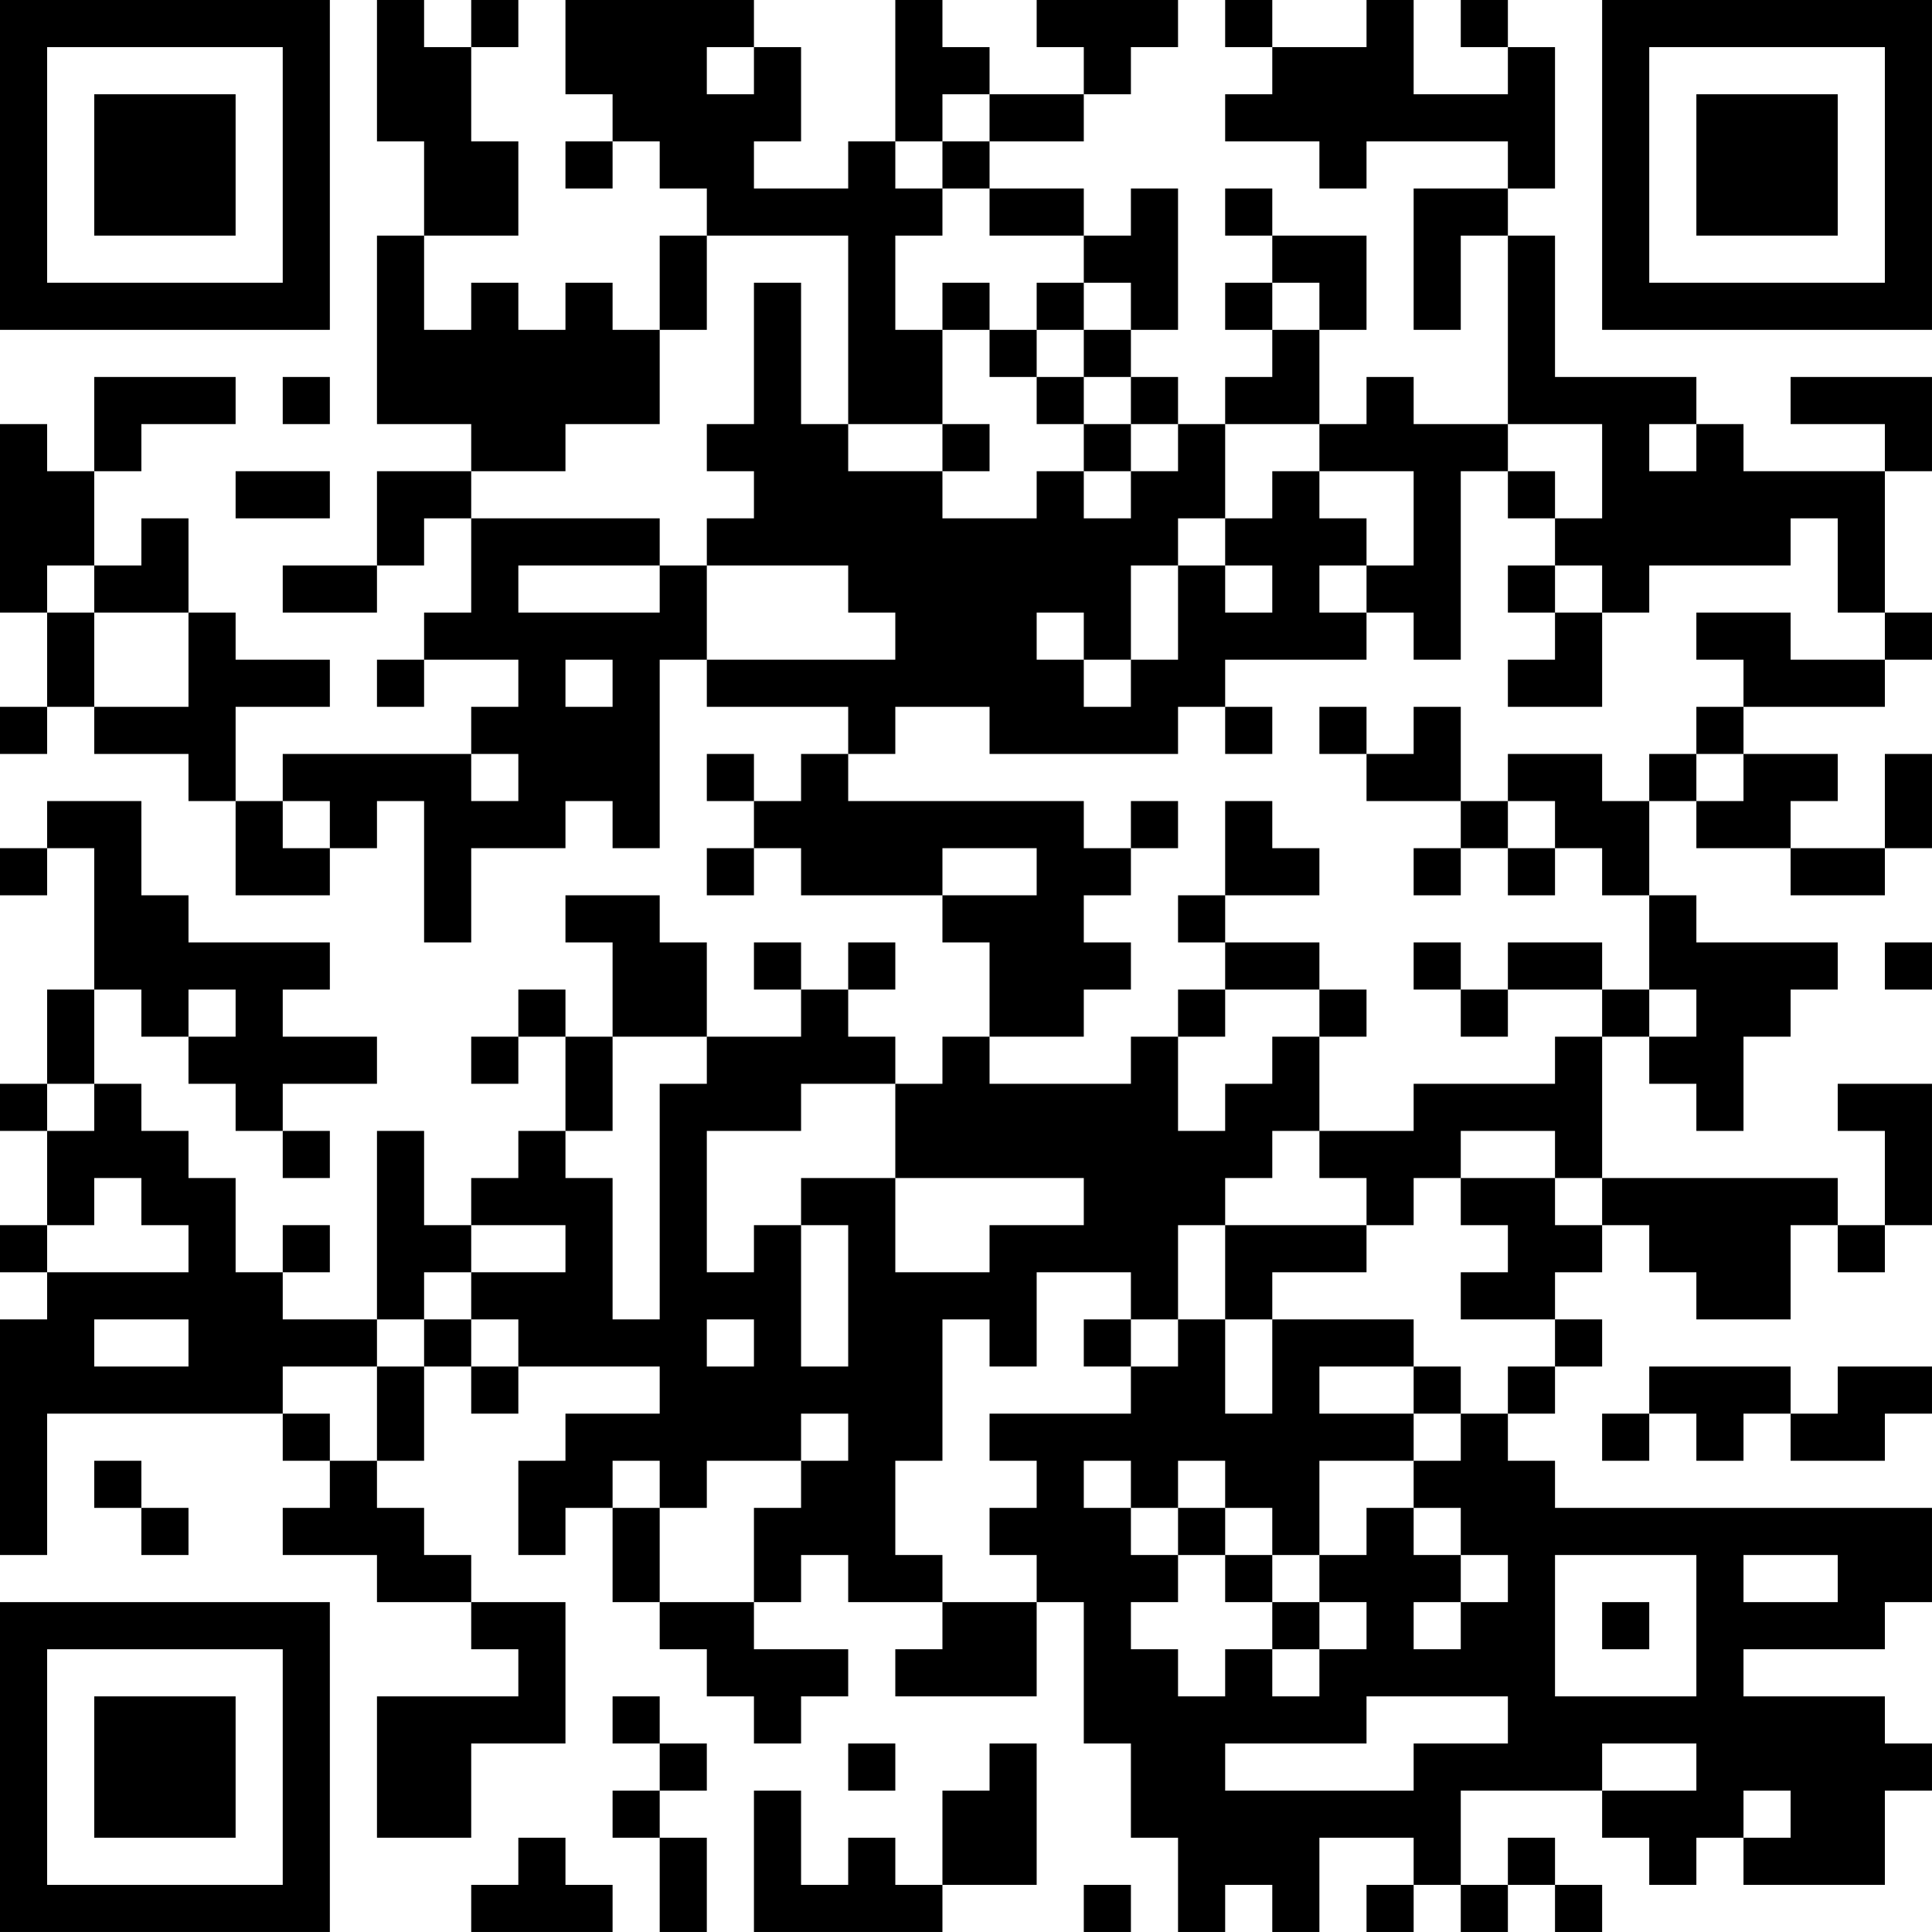 <?xml version="1.0" encoding="UTF-8"?>
<svg xmlns="http://www.w3.org/2000/svg" version="1.1" width="200" height="200" viewBox="0 0 200 200"><rect x="0" y="0" width="200" height="200" fill="#ffffff"/><g transform="scale(4.878)"><g transform="translate(0,0)"><path fill-rule="evenodd" d="M8 0L8 3L9 3L9 5L8 5L8 9L10 9L10 10L8 10L8 12L6 12L6 13L8 13L8 12L9 12L9 11L10 11L10 13L9 13L9 14L8 14L8 15L9 15L9 14L11 14L11 15L10 15L10 16L6 16L6 17L5 17L5 15L7 15L7 14L5 14L5 13L4 13L4 11L3 11L3 12L2 12L2 10L3 10L3 9L5 9L5 8L2 8L2 10L1 10L1 9L0 9L0 13L1 13L1 15L0 15L0 16L1 16L1 15L2 15L2 16L4 16L4 17L5 17L5 19L7 19L7 18L8 18L8 17L9 17L9 20L10 20L10 18L12 18L12 17L13 17L13 18L14 18L14 14L15 14L15 15L18 15L18 16L17 16L17 17L16 17L16 16L15 16L15 17L16 17L16 18L15 18L15 19L16 19L16 18L17 18L17 19L20 19L20 20L21 20L21 22L20 22L20 23L19 23L19 22L18 22L18 21L19 21L19 20L18 20L18 21L17 21L17 20L16 20L16 21L17 21L17 22L15 22L15 20L14 20L14 19L12 19L12 20L13 20L13 22L12 22L12 21L11 21L11 22L10 22L10 23L11 23L11 22L12 22L12 24L11 24L11 25L10 25L10 26L9 26L9 24L8 24L8 28L6 28L6 27L7 27L7 26L6 26L6 27L5 27L5 25L4 25L4 24L3 24L3 23L2 23L2 21L3 21L3 22L4 22L4 23L5 23L5 24L6 24L6 25L7 25L7 24L6 24L6 23L8 23L8 22L6 22L6 21L7 21L7 20L4 20L4 19L3 19L3 17L1 17L1 18L0 18L0 19L1 19L1 18L2 18L2 21L1 21L1 23L0 23L0 24L1 24L1 26L0 26L0 27L1 27L1 28L0 28L0 33L1 33L1 30L6 30L6 31L7 31L7 32L6 32L6 33L8 33L8 34L10 34L10 35L11 35L11 36L8 36L8 39L10 39L10 37L12 37L12 34L10 34L10 33L9 33L9 32L8 32L8 31L9 31L9 29L10 29L10 30L11 30L11 29L14 29L14 30L12 30L12 31L11 31L11 33L12 33L12 32L13 32L13 34L14 34L14 35L15 35L15 36L16 36L16 37L17 37L17 36L18 36L18 35L16 35L16 34L17 34L17 33L18 33L18 34L20 34L20 35L19 35L19 36L22 36L22 34L23 34L23 37L24 37L24 39L25 39L25 41L26 41L26 40L27 40L27 41L28 41L28 39L30 39L30 40L29 40L29 41L30 41L30 40L31 40L31 41L32 41L32 40L33 40L33 41L34 41L34 40L33 40L33 39L32 39L32 40L31 40L31 38L34 38L34 39L35 39L35 40L36 40L36 39L37 39L37 40L40 40L40 38L41 38L41 37L40 37L40 36L37 36L37 35L40 35L40 34L41 34L41 32L33 32L33 31L32 31L32 30L33 30L33 29L34 29L34 28L33 28L33 27L34 27L34 26L35 26L35 27L36 27L36 28L38 28L38 26L39 26L39 27L40 27L40 26L41 26L41 23L39 23L39 24L40 24L40 26L39 26L39 25L34 25L34 22L35 22L35 23L36 23L36 24L37 24L37 22L38 22L38 21L39 21L39 20L36 20L36 19L35 19L35 17L36 17L36 18L38 18L38 19L40 19L40 18L41 18L41 16L40 16L40 18L38 18L38 17L39 17L39 16L37 16L37 15L40 15L40 14L41 14L41 13L40 13L40 10L41 10L41 8L38 8L38 9L40 9L40 10L37 10L37 9L36 9L36 8L33 8L33 5L32 5L32 4L33 4L33 1L32 1L32 0L31 0L31 1L32 1L32 2L30 2L30 0L29 0L29 1L27 1L27 0L26 0L26 1L27 1L27 2L26 2L26 3L28 3L28 4L29 4L29 3L32 3L32 4L30 4L30 7L31 7L31 5L32 5L32 9L30 9L30 8L29 8L29 9L28 9L28 7L29 7L29 5L27 5L27 4L26 4L26 5L27 5L27 6L26 6L26 7L27 7L27 8L26 8L26 9L25 9L25 8L24 8L24 7L25 7L25 4L24 4L24 5L23 5L23 4L21 4L21 3L23 3L23 2L24 2L24 1L25 1L25 0L22 0L22 1L23 1L23 2L21 2L21 1L20 1L20 0L19 0L19 3L18 3L18 4L16 4L16 3L17 3L17 1L16 1L16 0L12 0L12 2L13 2L13 3L12 3L12 4L13 4L13 3L14 3L14 4L15 4L15 5L14 5L14 7L13 7L13 6L12 6L12 7L11 7L11 6L10 6L10 7L9 7L9 5L11 5L11 3L10 3L10 1L11 1L11 0L10 0L10 1L9 1L9 0ZM15 1L15 2L16 2L16 1ZM20 2L20 3L19 3L19 4L20 4L20 5L19 5L19 7L20 7L20 9L18 9L18 5L15 5L15 7L14 7L14 9L12 9L12 10L10 10L10 11L14 11L14 12L11 12L11 13L14 13L14 12L15 12L15 14L19 14L19 13L18 13L18 12L15 12L15 11L16 11L16 10L15 10L15 9L16 9L16 6L17 6L17 9L18 9L18 10L20 10L20 11L22 11L22 10L23 10L23 11L24 11L24 10L25 10L25 9L24 9L24 8L23 8L23 7L24 7L24 6L23 6L23 5L21 5L21 4L20 4L20 3L21 3L21 2ZM20 6L20 7L21 7L21 8L22 8L22 9L23 9L23 10L24 10L24 9L23 9L23 8L22 8L22 7L23 7L23 6L22 6L22 7L21 7L21 6ZM27 6L27 7L28 7L28 6ZM6 8L6 9L7 9L7 8ZM20 9L20 10L21 10L21 9ZM26 9L26 11L25 11L25 12L24 12L24 14L23 14L23 13L22 13L22 14L23 14L23 15L24 15L24 14L25 14L25 12L26 12L26 13L27 13L27 12L26 12L26 11L27 11L27 10L28 10L28 11L29 11L29 12L28 12L28 13L29 13L29 14L26 14L26 15L25 15L25 16L21 16L21 15L19 15L19 16L18 16L18 17L23 17L23 18L24 18L24 19L23 19L23 20L24 20L24 21L23 21L23 22L21 22L21 23L24 23L24 22L25 22L25 24L26 24L26 23L27 23L27 22L28 22L28 24L27 24L27 25L26 25L26 26L25 26L25 28L24 28L24 27L22 27L22 29L21 29L21 28L20 28L20 31L19 31L19 33L20 33L20 34L22 34L22 33L21 33L21 32L22 32L22 31L21 31L21 30L24 30L24 29L25 29L25 28L26 28L26 30L27 30L27 28L30 28L30 29L28 29L28 30L30 30L30 31L28 31L28 33L27 33L27 32L26 32L26 31L25 31L25 32L24 32L24 31L23 31L23 32L24 32L24 33L25 33L25 34L24 34L24 35L25 35L25 36L26 36L26 35L27 35L27 36L28 36L28 35L29 35L29 34L28 34L28 33L29 33L29 32L30 32L30 33L31 33L31 34L30 34L30 35L31 35L31 34L32 34L32 33L31 33L31 32L30 32L30 31L31 31L31 30L32 30L32 29L33 29L33 28L31 28L31 27L32 27L32 26L31 26L31 25L33 25L33 26L34 26L34 25L33 25L33 24L31 24L31 25L30 25L30 26L29 26L29 25L28 25L28 24L30 24L30 23L33 23L33 22L34 22L34 21L35 21L35 22L36 22L36 21L35 21L35 19L34 19L34 18L33 18L33 17L32 17L32 16L34 16L34 17L35 17L35 16L36 16L36 17L37 17L37 16L36 16L36 15L37 15L37 14L36 14L36 13L38 13L38 14L40 14L40 13L39 13L39 11L38 11L38 12L35 12L35 13L34 13L34 12L33 12L33 11L34 11L34 9L32 9L32 10L31 10L31 14L30 14L30 13L29 13L29 12L30 12L30 10L28 10L28 9ZM35 9L35 10L36 10L36 9ZM5 10L5 11L7 11L7 10ZM32 10L32 11L33 11L33 10ZM1 12L1 13L2 13L2 15L4 15L4 13L2 13L2 12ZM32 12L32 13L33 13L33 14L32 14L32 15L34 15L34 13L33 13L33 12ZM12 14L12 15L13 15L13 14ZM26 15L26 16L27 16L27 15ZM28 15L28 16L29 16L29 17L31 17L31 18L30 18L30 19L31 19L31 18L32 18L32 19L33 19L33 18L32 18L32 17L31 17L31 15L30 15L30 16L29 16L29 15ZM10 16L10 17L11 17L11 16ZM6 17L6 18L7 18L7 17ZM24 17L24 18L25 18L25 17ZM26 17L26 19L25 19L25 20L26 20L26 21L25 21L25 22L26 22L26 21L28 21L28 22L29 22L29 21L28 21L28 20L26 20L26 19L28 19L28 18L27 18L27 17ZM20 18L20 19L22 19L22 18ZM30 20L30 21L31 21L31 22L32 22L32 21L34 21L34 20L32 20L32 21L31 21L31 20ZM40 20L40 21L41 21L41 20ZM4 21L4 22L5 22L5 21ZM13 22L13 24L12 24L12 25L13 25L13 28L14 28L14 23L15 23L15 22ZM1 23L1 24L2 24L2 23ZM17 23L17 24L15 24L15 27L16 27L16 26L17 26L17 29L18 29L18 26L17 26L17 25L19 25L19 27L21 27L21 26L23 26L23 25L19 25L19 23ZM2 25L2 26L1 26L1 27L4 27L4 26L3 26L3 25ZM10 26L10 27L9 27L9 28L8 28L8 29L6 29L6 30L7 30L7 31L8 31L8 29L9 29L9 28L10 28L10 29L11 29L11 28L10 28L10 27L12 27L12 26ZM26 26L26 28L27 28L27 27L29 27L29 26ZM2 28L2 29L4 29L4 28ZM15 28L15 29L16 29L16 28ZM23 28L23 29L24 29L24 28ZM30 29L30 30L31 30L31 29ZM35 29L35 30L34 30L34 31L35 31L35 30L36 30L36 31L37 31L37 30L38 30L38 31L40 31L40 30L41 30L41 29L39 29L39 30L38 30L38 29ZM17 30L17 31L15 31L15 32L14 32L14 31L13 31L13 32L14 32L14 34L16 34L16 32L17 32L17 31L18 31L18 30ZM2 31L2 32L3 32L3 33L4 33L4 32L3 32L3 31ZM25 32L25 33L26 33L26 34L27 34L27 35L28 35L28 34L27 34L27 33L26 33L26 32ZM33 33L33 36L36 36L36 33ZM37 33L37 34L39 34L39 33ZM34 34L34 35L35 35L35 34ZM13 36L13 37L14 37L14 38L13 38L13 39L14 39L14 41L15 41L15 39L14 39L14 38L15 38L15 37L14 37L14 36ZM29 36L29 37L26 37L26 38L30 38L30 37L32 37L32 36ZM18 37L18 38L19 38L19 37ZM21 37L21 38L20 38L20 40L19 40L19 39L18 39L18 40L17 40L17 38L16 38L16 41L20 41L20 40L22 40L22 37ZM34 37L34 38L36 38L36 37ZM37 38L37 39L38 39L38 38ZM11 39L11 40L10 40L10 41L13 41L13 40L12 40L12 39ZM23 40L23 41L24 41L24 40ZM0 0L0 7L7 7L7 0ZM1 1L1 6L6 6L6 1ZM2 2L2 5L5 5L5 2ZM34 0L34 7L41 7L41 0ZM35 1L35 6L40 6L40 1ZM36 2L36 5L39 5L39 2ZM0 34L0 41L7 41L7 34ZM1 35L1 40L6 40L6 35ZM2 36L2 39L5 39L5 36Z" fill="#000000"/></g></g></svg>
